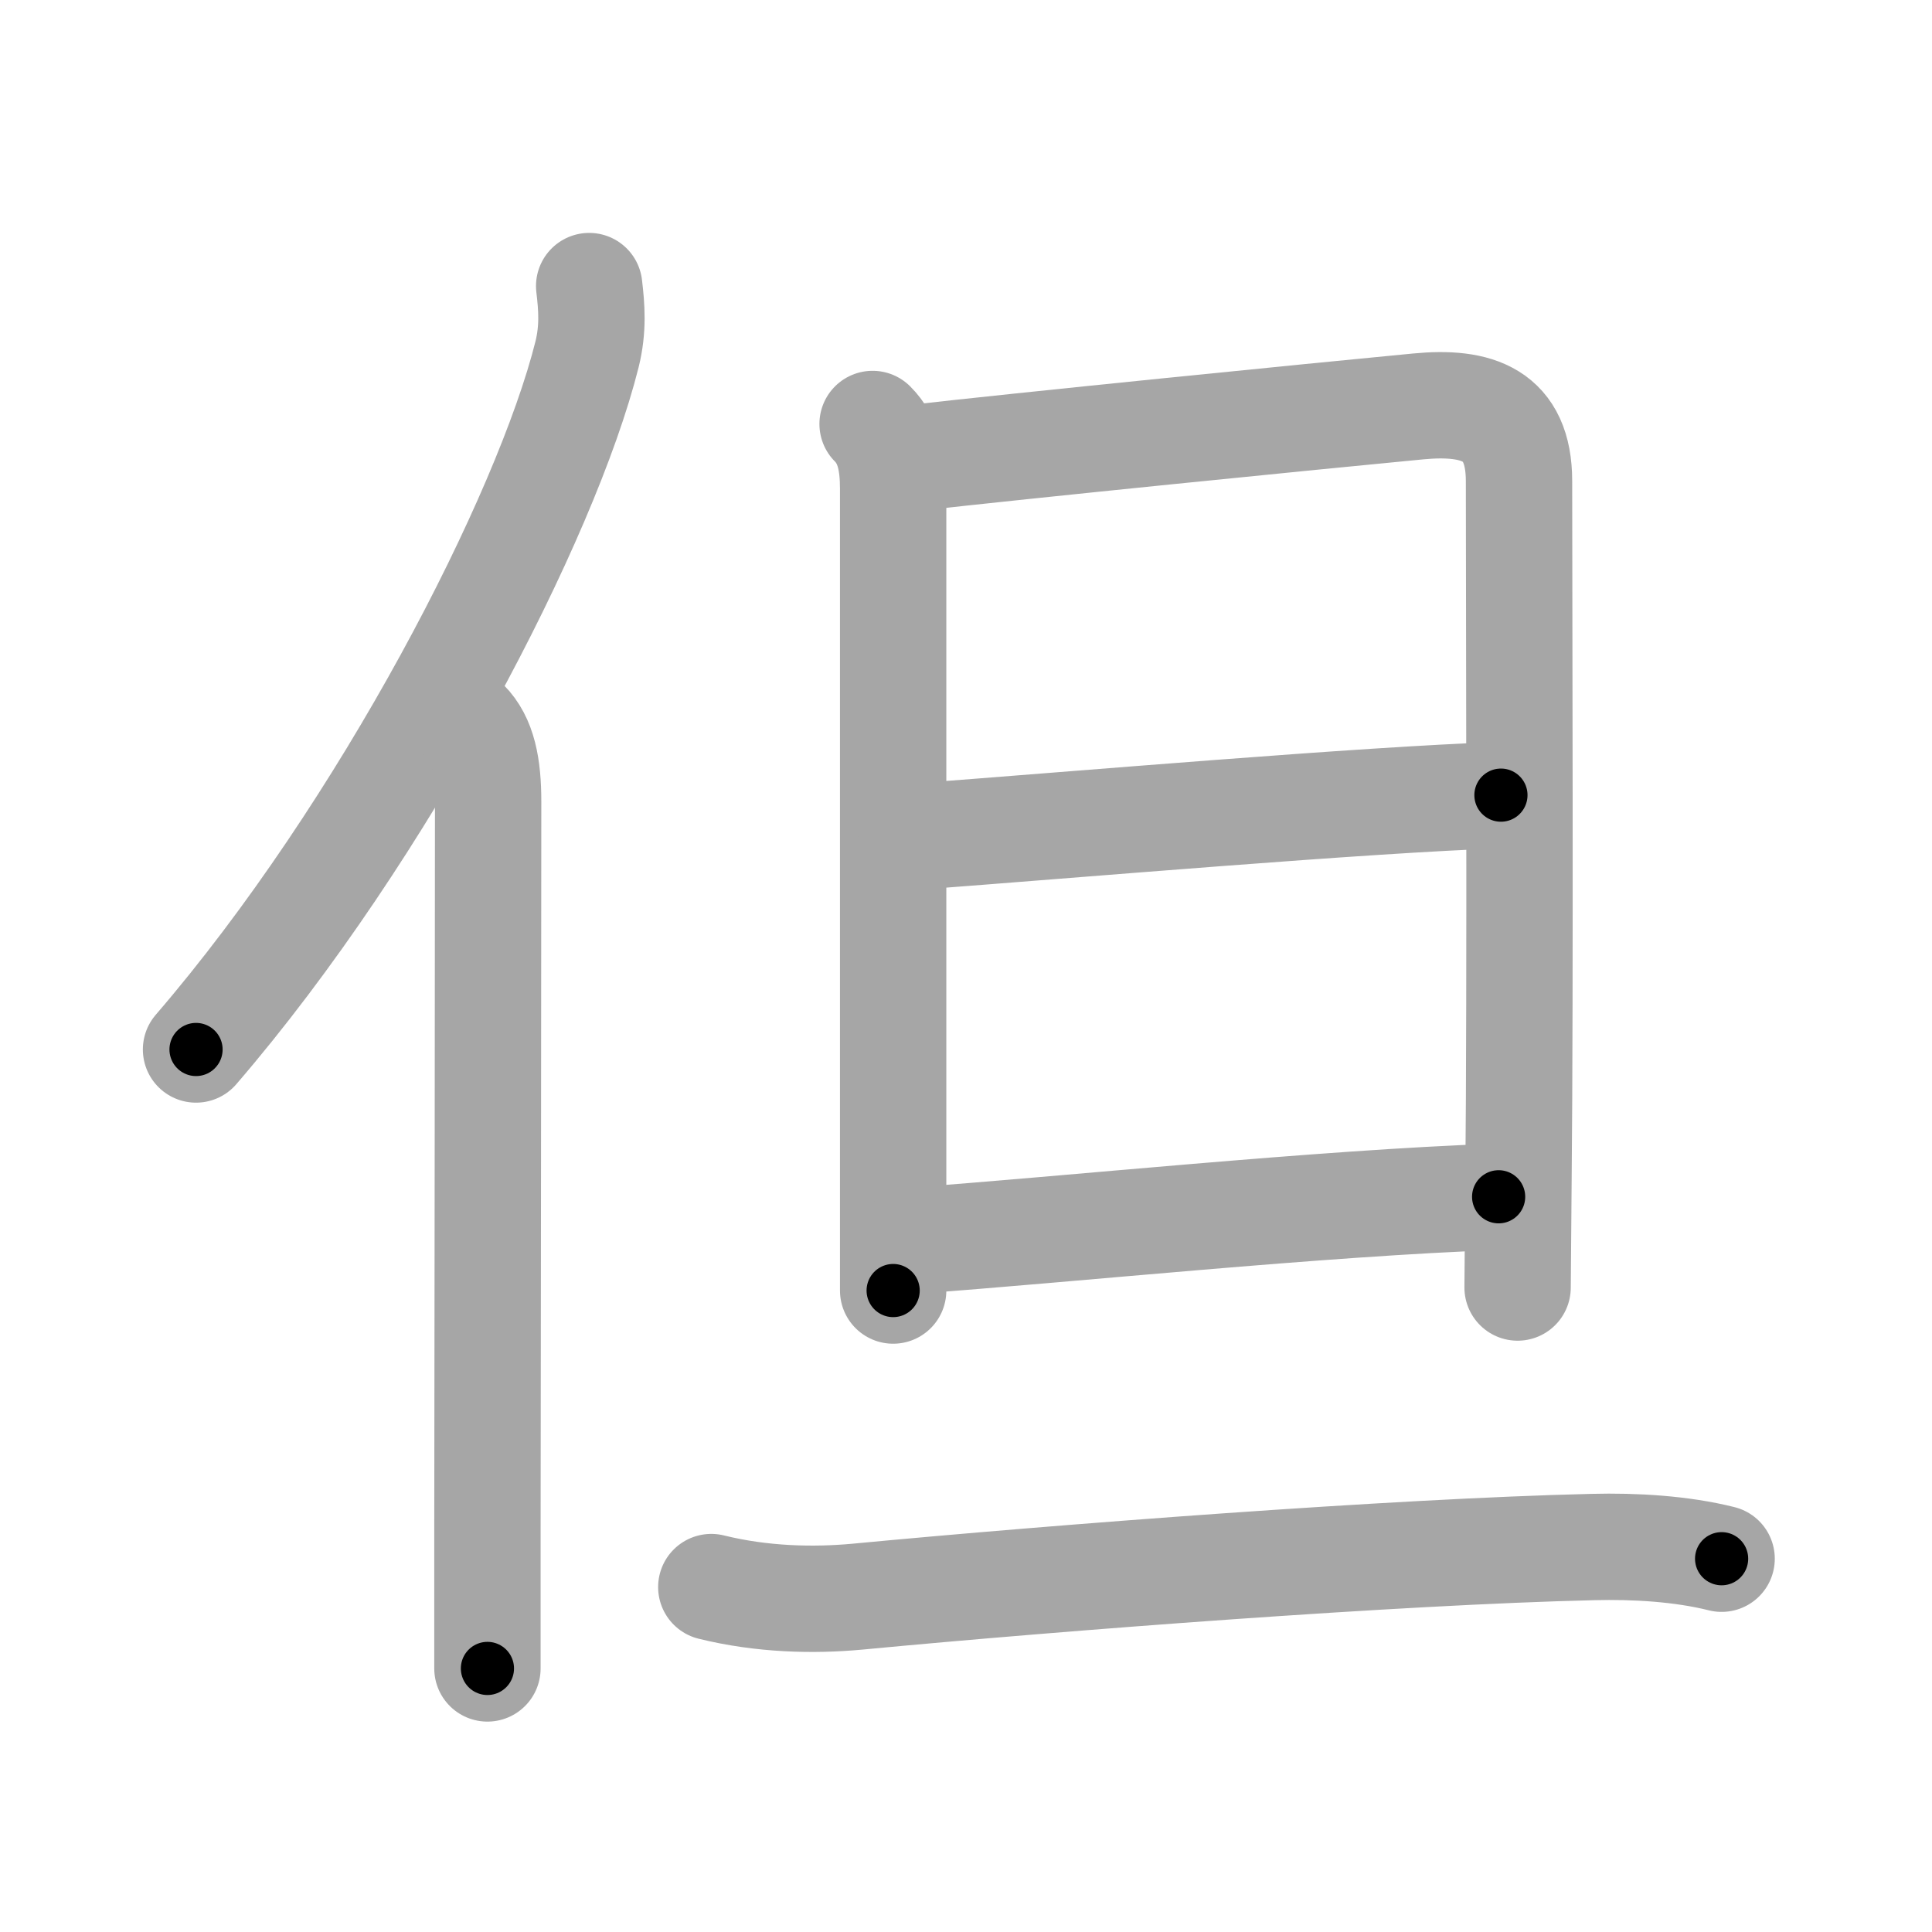 <svg xmlns="http://www.w3.org/2000/svg" viewBox="0 0 109 109" id="4f46"><g fill="none" stroke="#a6a6a6" stroke-width="6" stroke-linecap="round" stroke-linejoin="round"><g><g><path d="M33.24,16.14c0.14,1.18,0.24,2.4-0.12,3.85c-2.29,9.15-11.39,26.83-22.06,39.22" /><path d="M26.28,40.75c0.98,0.98,1.26,2.5,1.26,4.48c0,10.24-0.03,29-0.04,41.02c0,3.27,0,6,0,7.88" /></g><g><g><path d="M49.23,23.92c0.93,0.93,1.16,2.18,1.16,3.67c0,0.67,0,32.04,0,39.16c0,1.88,0,3.62,0,6.06" /><path d="M51.35,25.86c6.19-0.71,22.9-2.38,28.66-2.93c3.33-0.32,5.69,0.44,5.69,4.21c0,6.12,0.08,28.5-0.03,39.43c-0.03,3.49-0.05,5.82-0.05,6.07" /><path d="M51.43,47.22C61,46.5,77,45.12,84.68,44.86" /><path d="M51.35,70.01c8.9-0.64,23.15-2.14,33.2-2.49" /></g><g><path d="M40.13,89.54c2.87,0.71,5.78,0.77,8.25,0.54c11.49-1.09,30.42-2.54,41.5-2.8c2.33-0.06,4.98,0.09,7.25,0.66" /></g></g></g></g><g fill="none" stroke="#000" stroke-width="3" stroke-linecap="round" stroke-linejoin="round"><path d="M33.24,16.14c0.14,1.18,0.24,2.4-0.12,3.85c-2.29,9.15-11.39,26.83-22.06,39.22" stroke-dasharray="49.172" stroke-dashoffset="49.172"><animate attributeName="stroke-dashoffset" values="49.172;49.172;0" dur="0.492s" fill="freeze" begin="0s;4f46.click" /></path><path d="M26.28,40.75c0.98,0.98,1.26,2.5,1.26,4.48c0,10.24-0.03,29-0.04,41.02c0,3.27,0,6,0,7.88" stroke-dasharray="53.677" stroke-dashoffset="53.677"><animate attributeName="stroke-dashoffset" values="53.677" fill="freeze" begin="4f46.click" /><animate attributeName="stroke-dashoffset" values="53.677;53.677;0" keyTimes="0;0.478;1" dur="1.029s" fill="freeze" begin="0s;4f46.click" /></path><path d="M49.23,23.92c0.93,0.93,1.16,2.18,1.16,3.67c0,0.67,0,32.04,0,39.16c0,1.88,0,3.62,0,6.06" stroke-dasharray="49.178" stroke-dashoffset="49.178"><animate attributeName="stroke-dashoffset" values="49.178" fill="freeze" begin="4f46.click" /><animate attributeName="stroke-dashoffset" values="49.178;49.178;0" keyTimes="0;0.677;1" dur="1.521s" fill="freeze" begin="0s;4f46.click" /></path><path d="M51.35,25.86c6.19-0.71,22.9-2.38,28.66-2.93c3.33-0.32,5.69,0.44,5.69,4.21c0,6.12,0.08,28.5-0.03,39.43c-0.03,3.49-0.05,5.82-0.05,6.07" stroke-dasharray="82.678" stroke-dashoffset="82.678"><animate attributeName="stroke-dashoffset" values="82.678" fill="freeze" begin="4f46.click" /><animate attributeName="stroke-dashoffset" values="82.678;82.678;0" keyTimes="0;0.71;1" dur="2.143s" fill="freeze" begin="0s;4f46.click" /></path><path d="M51.43,47.22C61,46.5,77,45.12,84.68,44.86" stroke-dasharray="33.337" stroke-dashoffset="33.337"><animate attributeName="stroke-dashoffset" values="33.337" fill="freeze" begin="4f46.click" /><animate attributeName="stroke-dashoffset" values="33.337;33.337;0" keyTimes="0;0.866;1" dur="2.476s" fill="freeze" begin="0s;4f46.click" /></path><path d="M51.35,70.01c8.9-0.64,23.15-2.14,33.2-2.49" stroke-dasharray="33.297" stroke-dashoffset="33.297"><animate attributeName="stroke-dashoffset" values="33.297" fill="freeze" begin="4f46.click" /><animate attributeName="stroke-dashoffset" values="33.297;33.297;0" keyTimes="0;0.881;1" dur="2.809s" fill="freeze" begin="0s;4f46.click" /></path><path d="M40.13,89.54c2.87,0.71,5.78,0.77,8.25,0.54c11.49-1.09,30.42-2.54,41.5-2.8c2.33-0.06,4.98,0.09,7.25,0.66" stroke-dasharray="57.209" stroke-dashoffset="57.209"><animate attributeName="stroke-dashoffset" values="57.209" fill="freeze" begin="4f46.click" /><animate attributeName="stroke-dashoffset" values="57.209;57.209;0" keyTimes="0;0.831;1" dur="3.381s" fill="freeze" begin="0s;4f46.click" /></path></g></svg>